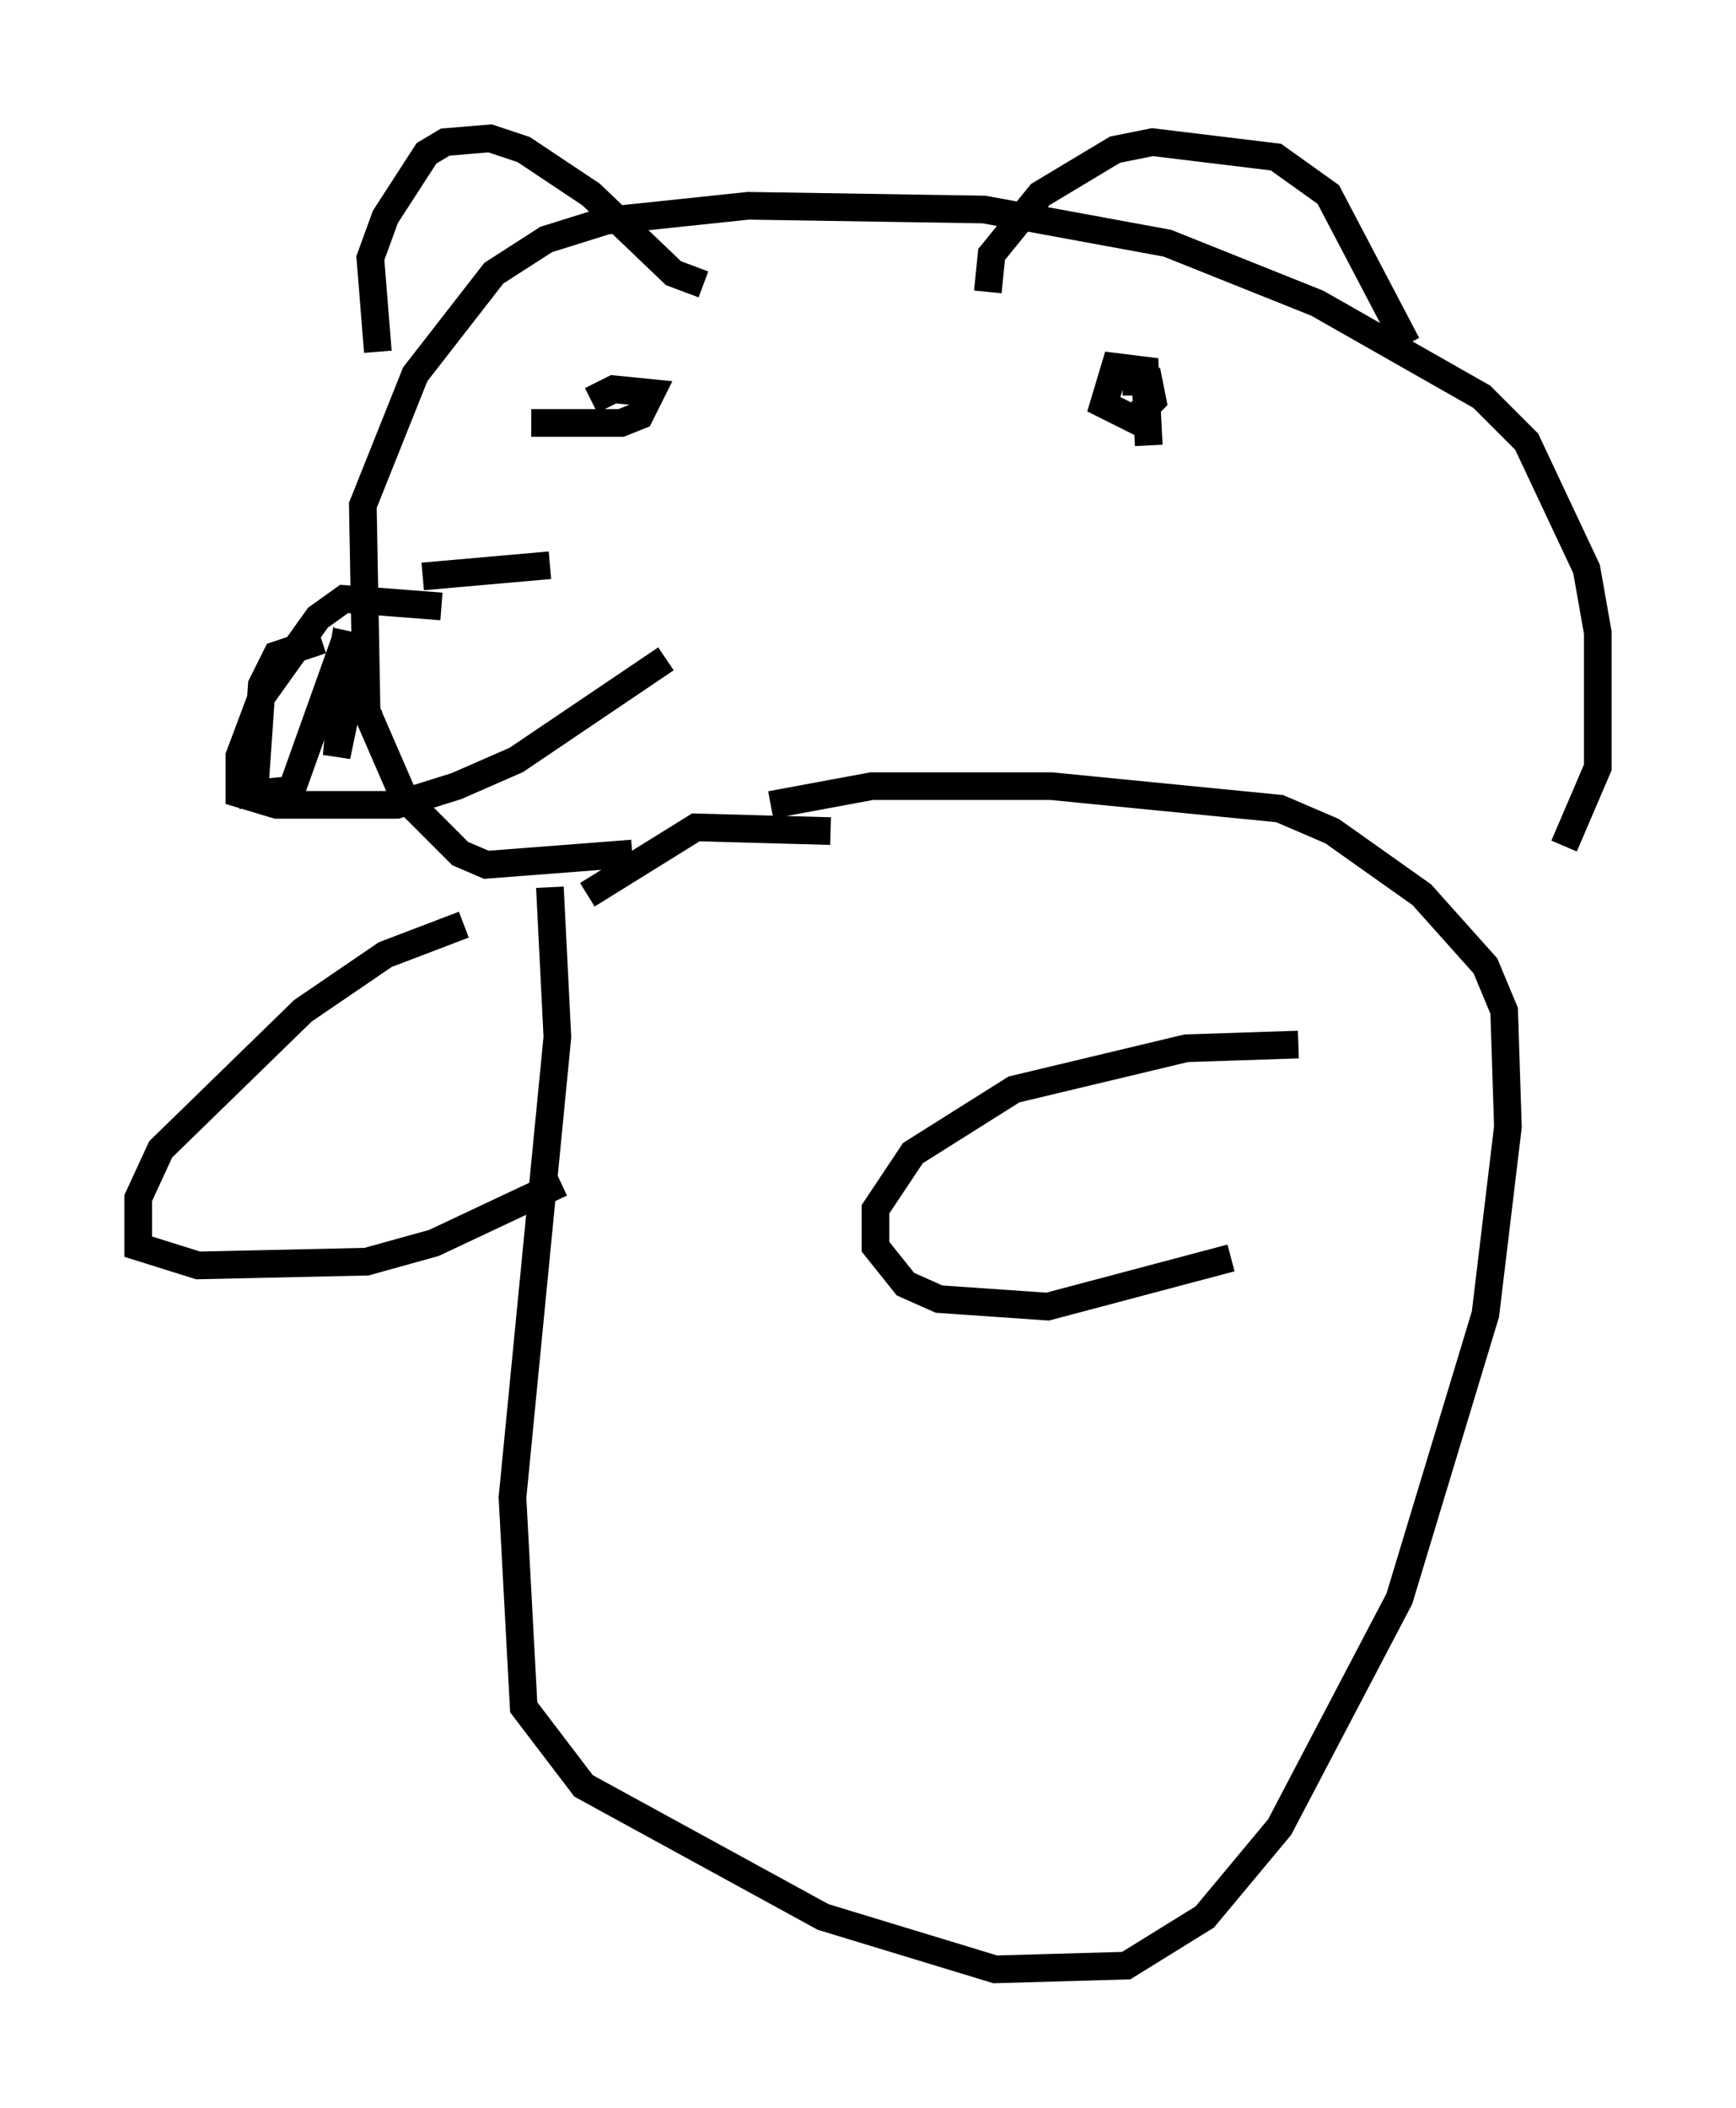 <?xml version="1.0" encoding="utf-8" ?>
<svg baseProfile="full" height="76.17" version="1.1" width="62.773" xmlns="http://www.w3.org/2000/svg" xmlns:ev="http://www.w3.org/2001/xml-events" xmlns:xlink="http://www.w3.org/1999/xlink"><defs /><rect fill="white" height="76.17" width="62.773" x="0" y="0" /><path d="M20.02, 33.281 m-3.248, 0.135 l-2.842, 1.083 -2.977, 2.03 l-5.142, 5.007 -0.812, 1.759 l0.0, 1.759 2.165, 0.677 l6.089, -0.135 2.436, -0.677 l4.601, -2.165 m-0.406, -10.69 l0.271, 5.413 -1.624, 16.644 l0.406, 7.578 2.165, 2.842 l8.66, 4.736 6.225, 1.894 l4.736, -0.135 2.842, -1.759 l2.706, -3.248 4.33, -8.254 l3.112, -10.284 0.812, -6.766 l-0.135, -4.195 -0.677, -1.624 l-2.3, -2.571 -3.248, -2.3 l-1.894, -0.812 -8.254, -0.812 l-6.495, 0.0 -3.654, 0.677 m2.165, 0.947 l-4.871, -0.135 -3.924, 2.436 m25.71, 5.413 l-4.059, 0.135 -6.225, 1.488 l-3.654, 2.3 -1.353, 2.03 l0.0, 1.353 1.083, 1.353 l1.218, 0.541 3.924, 0.271 l6.631, -1.759 m-21.651, -14.614 l-5.277, 0.406 -0.947, -0.406 l-2.03, -2.03 -1.353, -3.112 l-0.135, -7.442 1.894, -4.736 l2.842, -3.654 1.894, -1.218 l2.165, -0.677 5.142, -0.541 l8.525, 0.135 6.631, 1.218 l5.413, 2.165 5.954, 3.383 l1.624, 1.624 2.165, 4.601 l0.406, 2.3 0.0, 4.871 l-1.218, 2.842 m-40.595, -8.66 l-3.518, -0.271 -0.947, 0.677 l-2.03, 2.842 -0.812, 2.165 l0.0, 1.353 1.353, 0.406 l4.33, 0.0 2.165, -0.677 l2.165, -0.947 5.413, -3.654 m-8.796, -2.977 l4.601, -0.406 m-8.254, 2.706 l-1.624, 0.541 -0.541, 1.083 l-0.271, 3.924 1.353, -0.135 l2.03, -5.683 -0.406, 4.465 l0.677, -3.248 -0.947, 2.3 l0.406, -2.3 1.083, 1.894 m0.271, -13.261 l-0.271, -3.383 0.541, -1.488 l1.488, -2.3 0.677, -0.406 l1.624, -0.135 1.218, 0.406 l2.436, 1.624 2.977, 2.842 l1.083, 0.406 m10.284, 0.271 l0.135, -1.353 1.759, -2.165 l2.706, -1.624 1.353, -0.271 l4.465, 0.541 1.894, 1.353 l2.842, 5.413 m-28.687, 3.112 l0.0, 0.0 m-2.977, -0.271 l3.248, 0.0 0.677, -0.271 l0.406, -0.812 -1.353, -0.135 l-0.812, 0.406 m20.162, 1.624 l-0.135, -2.706 -1.083, -0.135 l-0.406, 1.353 1.083, 0.541 l0.677, -0.677 -0.135, -0.677 l-0.947, 0.0 " fill="none" stroke="black" stroke-width="1" /></svg>